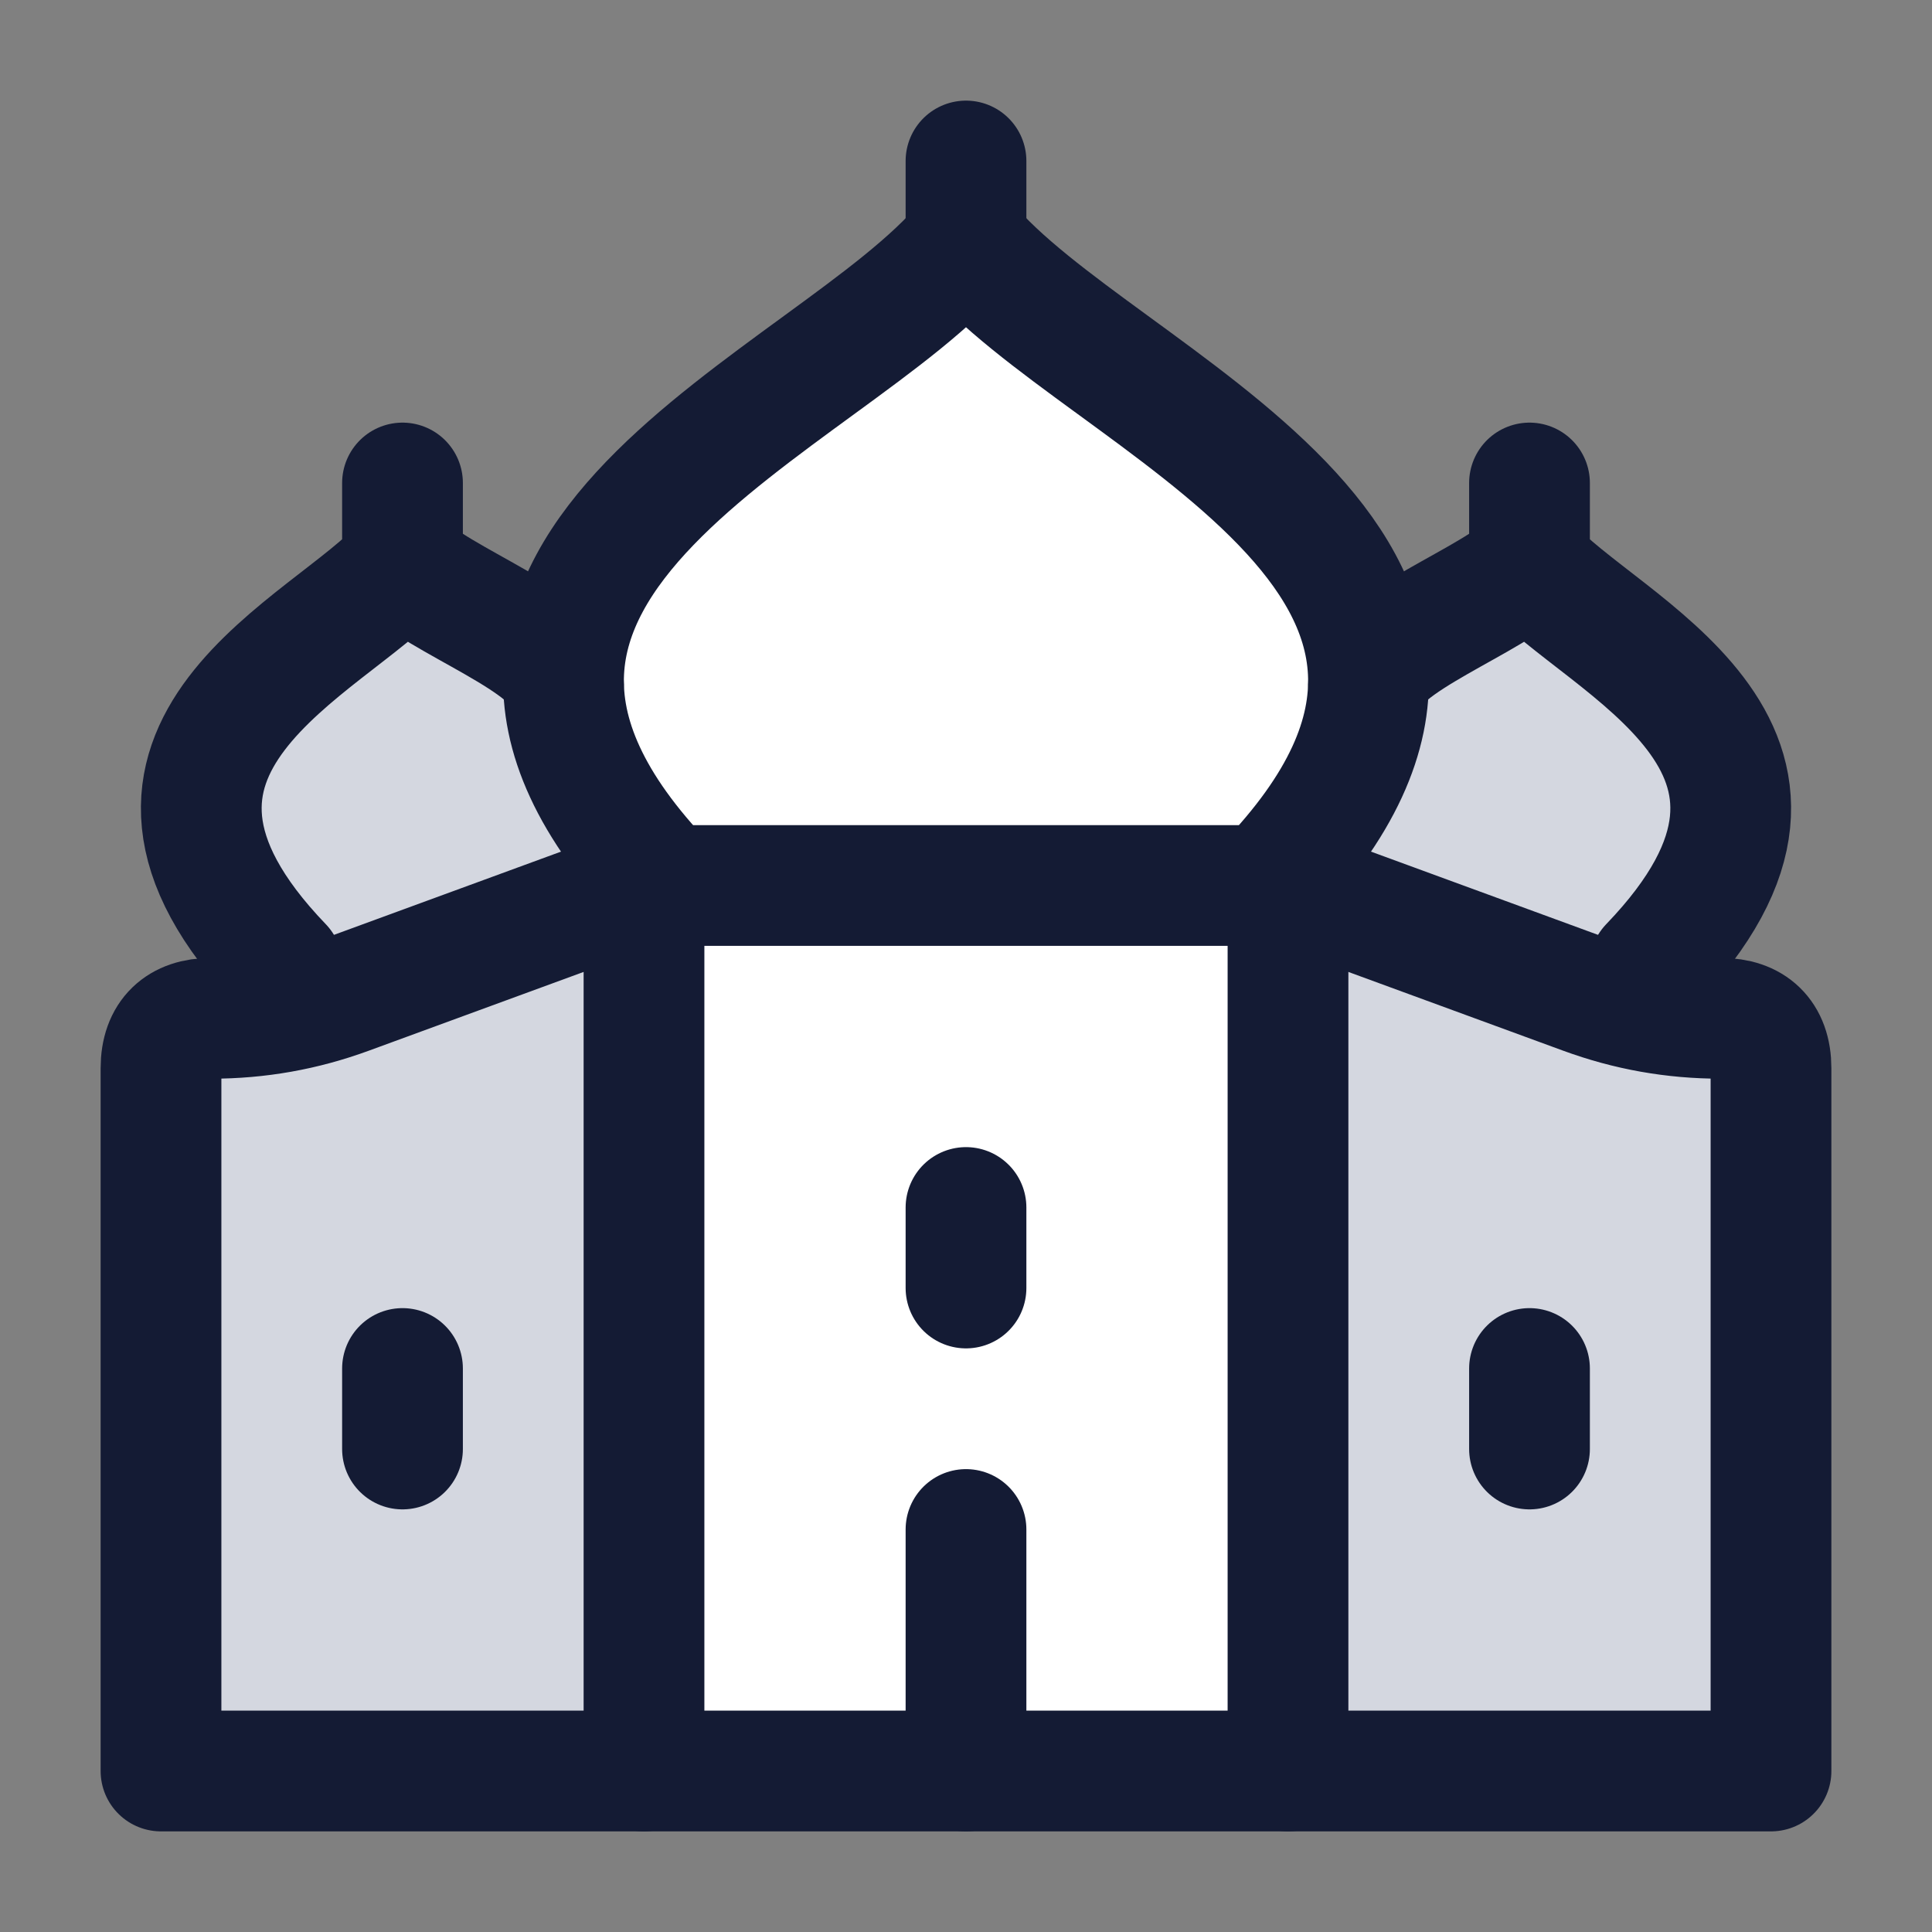 <svg width="24" height="24" viewBox="0 0 24 24" fill="none" xmlns="http://www.w3.org/2000/svg">
<rect x="0" y="0" width="24" height="24" fill="#808080" stroke="none"/>
<path d="M8.281 11C4.425 7 10.347 5 12 3C13.653 5 19.575 7 15.719 11H8.281Z" fill="white"/>
<path d="M3.506 12C0.885 9.273 4.112 8.033 5.014 7C5.396 7.438 7 8 7 8.5L8 11L3.506 12Z" fill="#D4D7E0"/>
<path d="M20.494 12C23.115 9.273 19.888 8.033 18.986 7C18.604 7.438 17 8 17 8.5L16 11L20.494 12Z" fill="#D4D7E0"/>
<path d="M16 11H8V22H16V11Z" fill="white"/>
<path d="M22 22V13.27C22 12.858 21.765 12.65 21.38 12.65C20.788 12.65 20.227 12.55 19.674 12.347L16 11V22H22Z" fill="#D4D7E0"/>
<path d="M2 13.27V22H8V11L4.326 12.347C3.773 12.55 3.212 12.65 2.62 12.65C2.235 12.65 2 12.858 2 13.27Z" fill="#D4D7E0"/>
<path d="M16 22V11M8 11V22" stroke="#141B34" stroke-width="1.5" stroke-linecap="round" stroke-linejoin="round"/>
<path d="M8.281 11C4.425 7 10.347 5 12 3C13.653 5 19.575 7 15.719 11H8.281Z" stroke="#141B34" stroke-width="1.5" stroke-linecap="round" stroke-linejoin="round"/>
<path d="M20.494 12C23.115 9.273 19.888 8.033 18.986 7C18.604 7.438 17 8 17 8.5M19 7V6" stroke="#141B34" stroke-width="1.5" stroke-linecap="round" stroke-linejoin="round"/>
<path d="M12 3V2" stroke="#141B34" stroke-width="1.5" stroke-linecap="round"/>
<path d="M3.506 12C0.885 9.273 4.112 8.033 5.014 7C5.396 7.438 7 8 7 8.5M5 7V6" stroke="#141B34" stroke-width="1.5" stroke-linecap="round" stroke-linejoin="round"/>
<path d="M8 11L4.326 12.347C3.773 12.55 3.212 12.65 2.62 12.65C2.235 12.65 2 12.858 2 13.27V22H22V13.27C22 12.858 21.765 12.65 21.38 12.65C20.788 12.65 20.227 12.55 19.674 12.347L16 11" stroke="#141B34" stroke-width="1.5" stroke-linecap="round" stroke-linejoin="round"/>
<path d="M19 18L19 17" stroke="#141B34" stroke-width="1.5" stroke-linecap="round"/>
<path d="M12 22L12 19" stroke="#141B34" stroke-width="1.5" stroke-linecap="round"/>
<path d="M5 18L5 17" stroke="#141B34" stroke-width="1.5" stroke-linecap="round"/>
<path d="M12 16L12 15" stroke="#141B34" stroke-width="1.5" stroke-linecap="round"/>
</svg>
